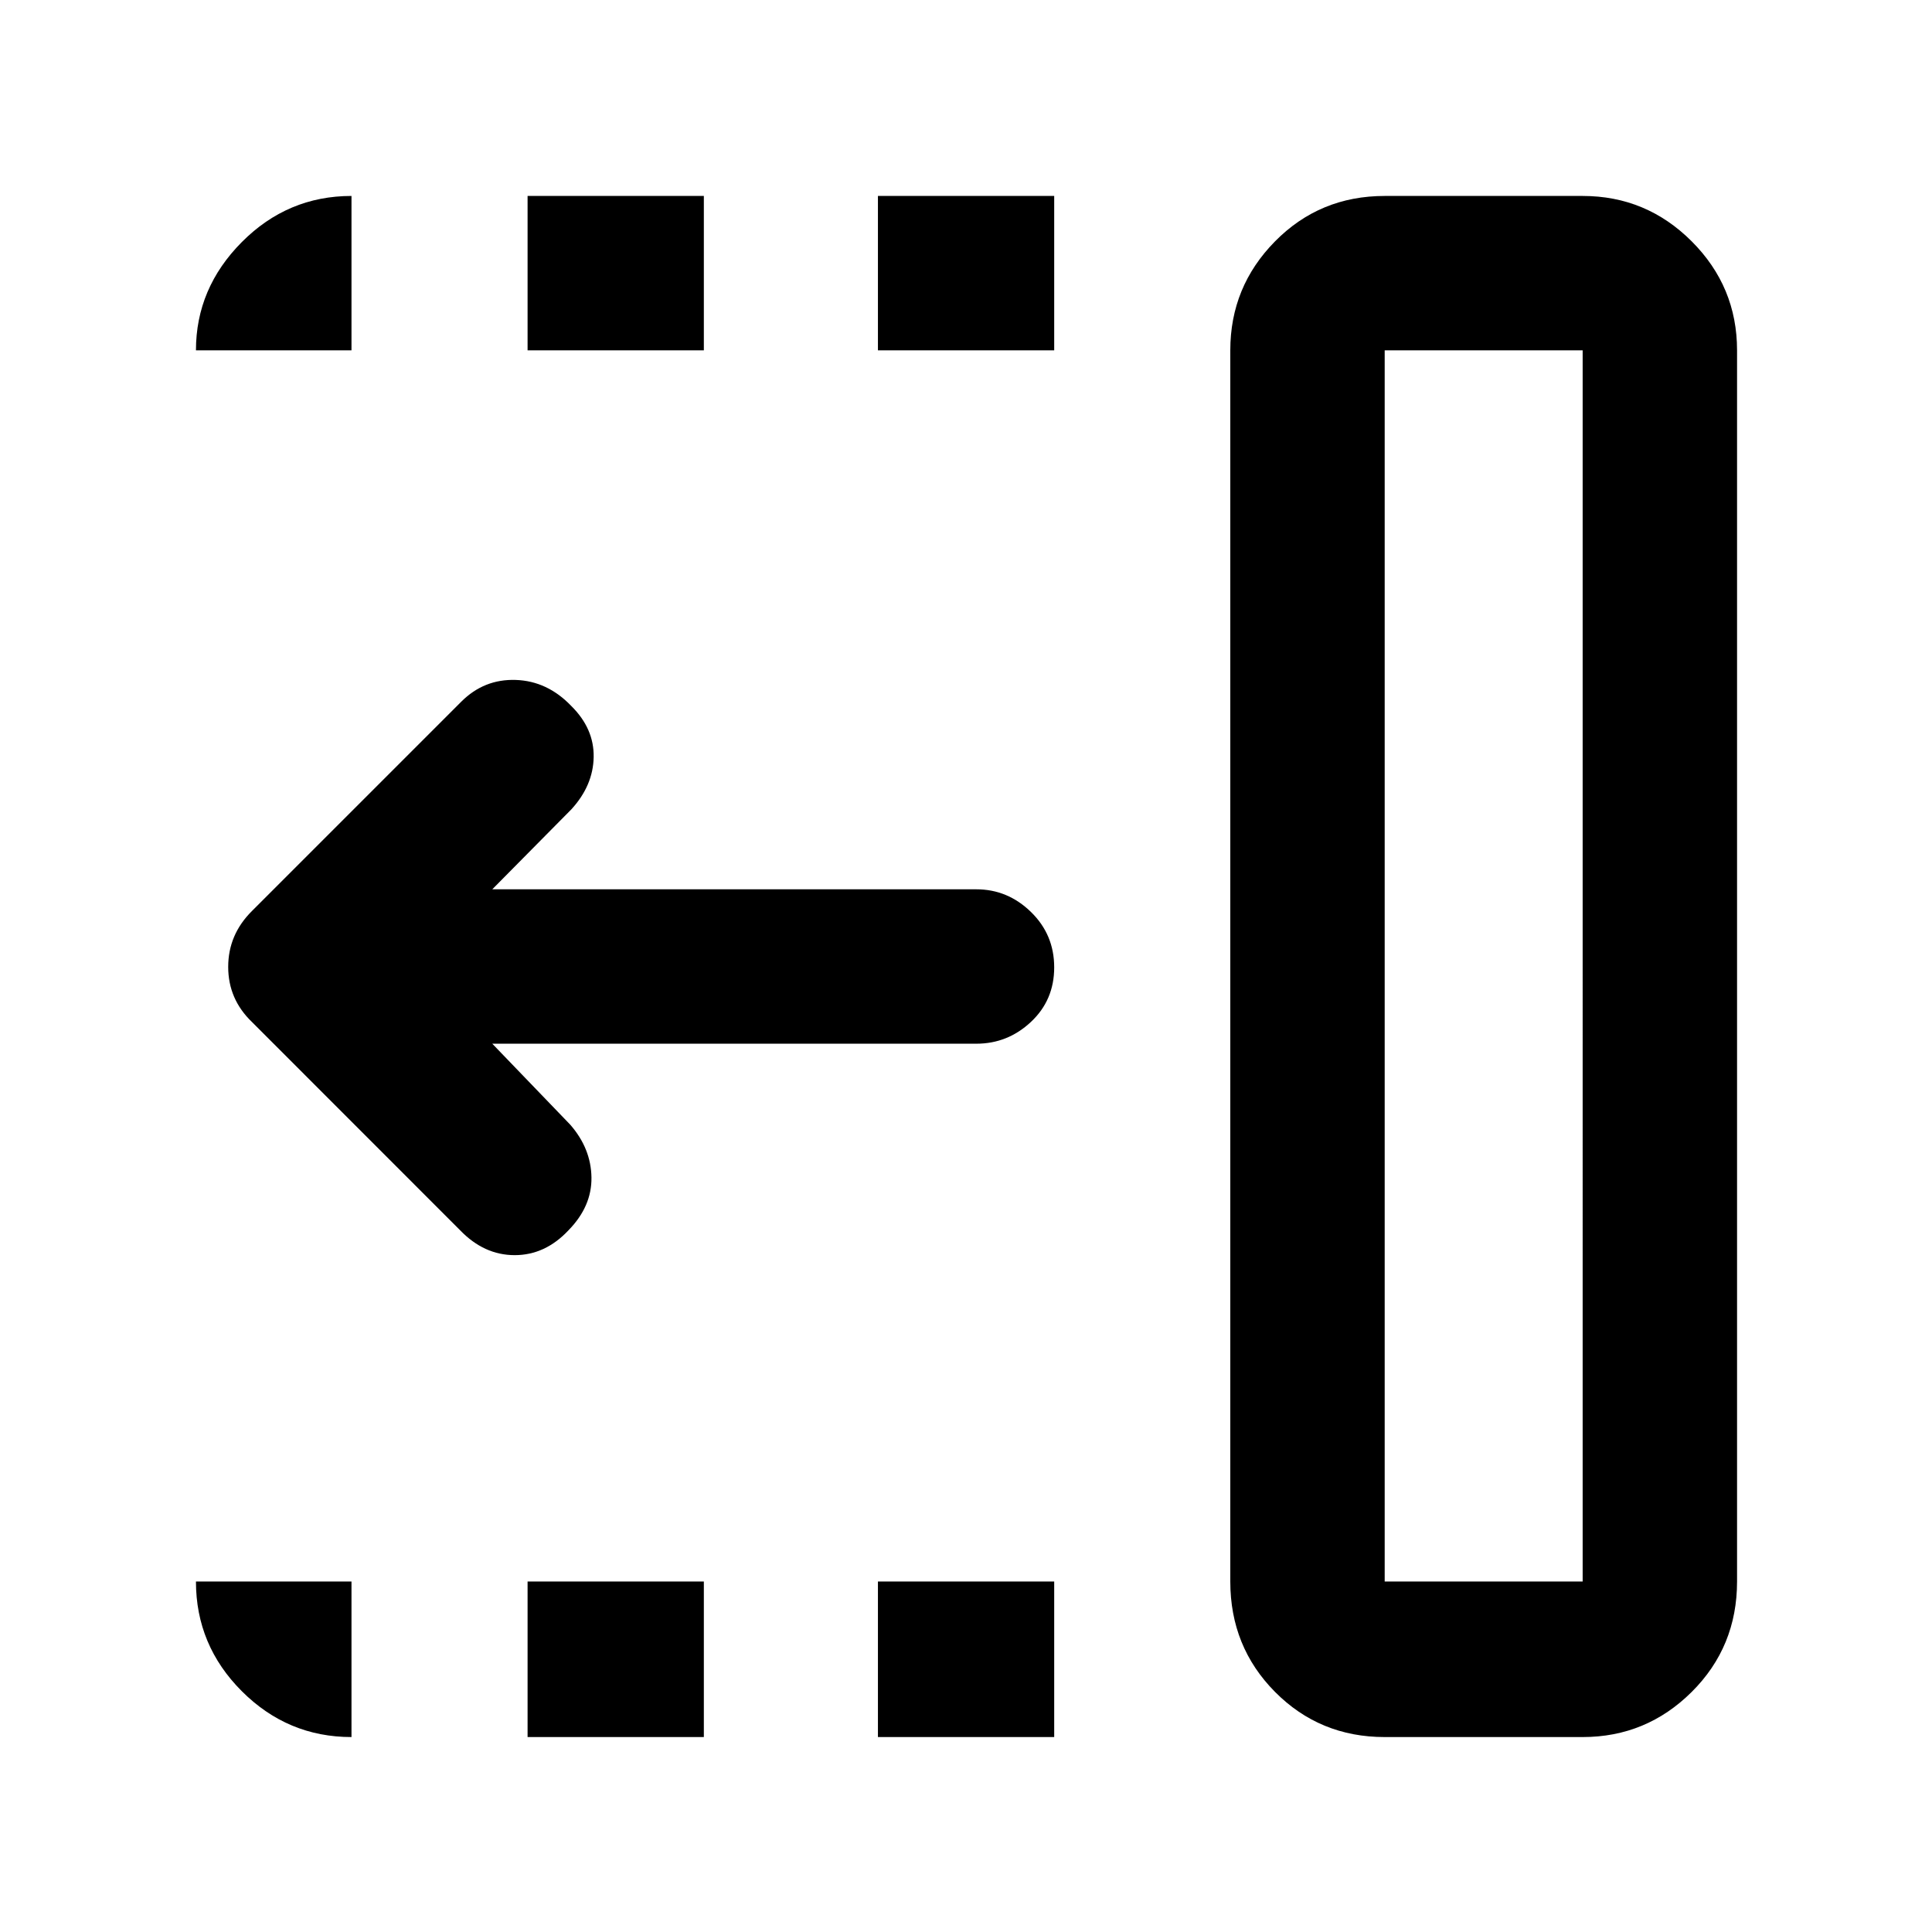 <svg xmlns="http://www.w3.org/2000/svg" height="48" viewBox="0 96 960 960" width="48"><path d="M436.239 270.087v-76.719h87.587v76.719h-87.587Zm0 689.045v-77.284h87.587v77.284h-87.587ZM262.152 270.087v-76.719h87.587v76.719h-87.587Zm0 689.045v-77.284h87.587v77.284h-87.587Zm-33.501-251.801L125.216 603.848q-11.826-11.35-11.826-27.405 0-16.056 11.826-27.791l104-104q11.327-11.326 27.066-10.794 15.739.533 27.609 12.968 11.348 11.222 11.098 25.361-.25 14.139-11.076 25.965l-39.304 39.739h240.543q15.561 0 27.118 11.251 11.556 11.252 11.556 27.533 0 16.282-11.556 27.108-11.557 10.826-27.118 10.826H244.609l38.739 40.239q10.326 11.826 10.543 26.185.218 14.358-11.33 26.201-11.605 12.44-26.812 12.44-15.206 0-27.098-12.343Zm459.394 174.517h98.368V270.087h-98.368v611.761Zm0 77.284q-32.226 0-54.472-22.413-22.247-22.412-22.247-54.871V270.087q0-31.633 22.247-54.176 22.246-22.543 54.472-22.543h98.368q31.633 0 54.176 22.543 22.543 22.543 22.543 54.176v611.761q0 32.459-22.543 54.871-22.543 22.413-54.176 22.413h-98.368Zm0-77.284h98.368-98.368Zm-513.393 77.284q-31.709 0-54.496-22.788-22.788-22.787-22.788-54.496h77.284v77.284ZM97.368 270.087q0-30.883 22.788-53.801 22.787-22.918 54.496-22.918v76.719H97.368Z"/></svg>
